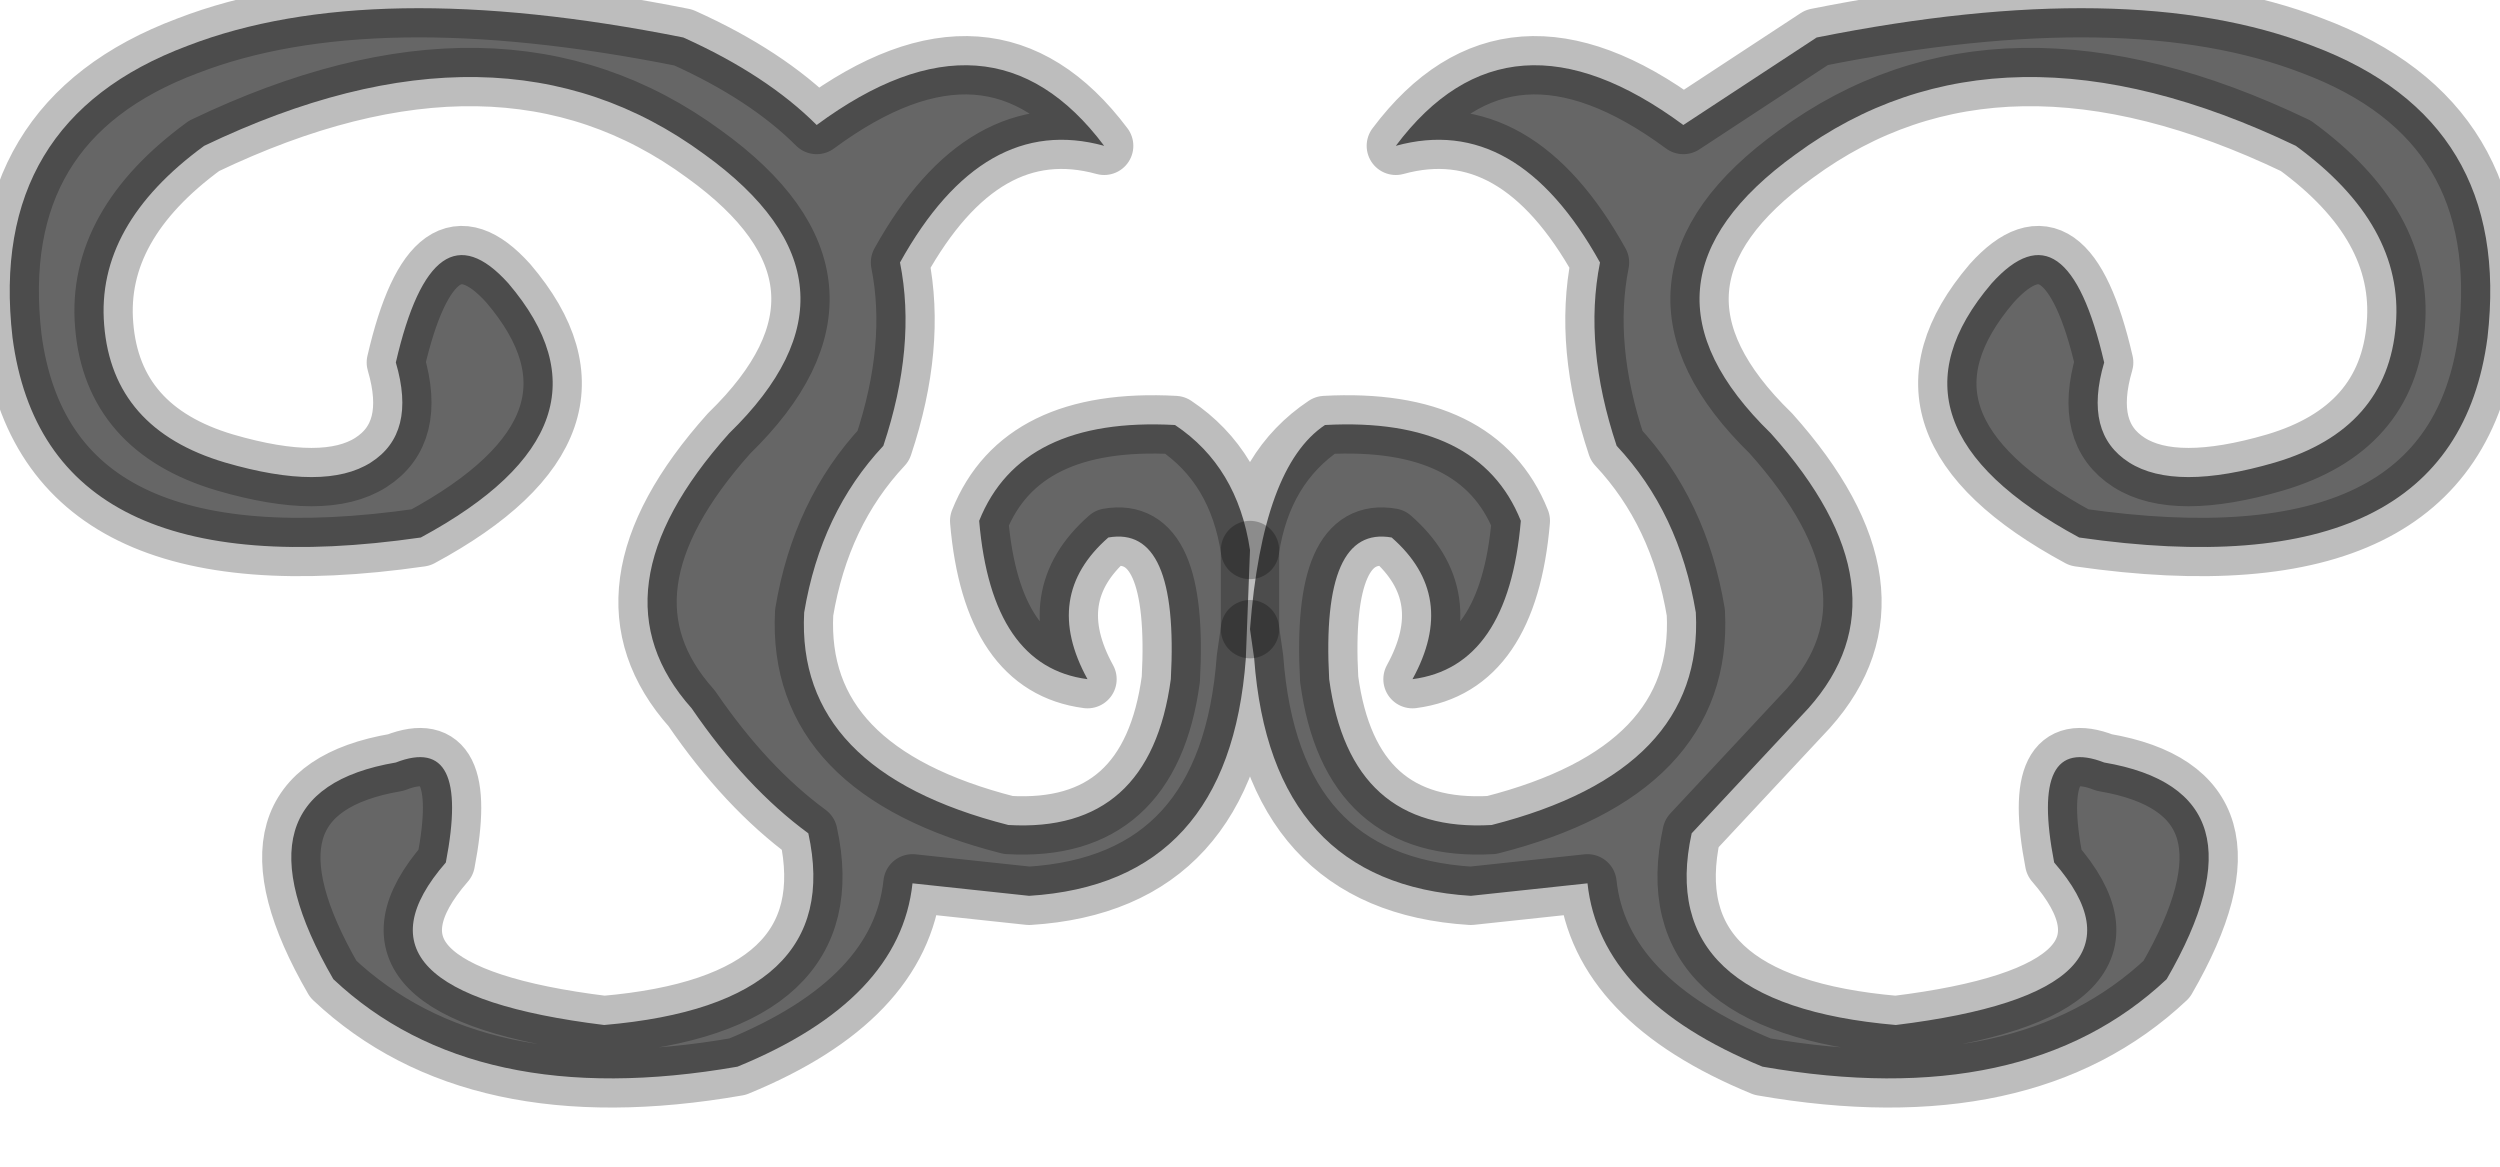<?xml version="1.0" encoding="utf-8"?>
<svg version="1.1" id="Layer_1"
xmlns="http://www.w3.org/2000/svg"
xmlns:xlink="http://www.w3.org/1999/xlink"
width="30px" height="14px"
xml:space="preserve">
<g id="PathID_1232" transform="matrix(1, 0, 0, 1, 0.1, 0.1)">
<path style="fill:#666666;fill-opacity:1" d="M27.45 1.65Q23.9 -0.05 21.45 1.75Q19.3 3.3 21.15 5.1Q22.85 7 21.6 8.4L20.2 9.9Q19.75 11.95 22.65 12.2Q25.9 11.8 24.55 10.25Q24.25 8.7 25.15 9.05Q27.2 9.4 25.9 11.65Q24.2 13.25 21.05 12.7Q19.1 11.9 18.95 10.5L17.55 10.65Q15.15 10.5 14.95 7.8L14.9 7.45L14.9 6.5L14.85 7.8Q14.65 10.5 12.25 10.65L10.85 10.5Q10.7 11.9 8.75 12.7Q5.6 13.25 3.9 11.65Q2.6 9.4 4.65 9.05Q5.55 8.7 5.25 10.25Q3.9 11.8 7.15 12.2Q10.05 11.95 9.6 9.9Q8.85 9.35 8.2 8.4Q6.95 7 8.65 5.1Q10.5 3.3 8.35 1.75Q5.9 -0.05 2.35 1.65Q1.05 2.6 1.15 3.8Q1.25 5.05 2.6 5.45Q3.8 5.8 4.35 5.45Q4.9 5.1 4.65 4.25Q5.1 2.3 6 3.3Q7.45 5 4.95 6.35Q0.45 7 0.05 3.95Q-0.25 1.35 2.15 0.45Q4.35 -0.4 8.1 0.35Q9.1 0.8 9.7 1.4Q11.8 -0.15 13.15 1.65Q11.7 1.25 10.7 3.05Q10.9 4.05 10.5 5.25Q9.75 6.05 9.55 7.25Q9.45 9.15 12 9.8Q13.7 9.9 13.95 8.05Q14.05 6.2 13.2 6.35Q12.4 7.05 12.95 8.05Q11.8 7.9 11.65 6.15Q12.15 4.9 14 5Q14.75 5.5 14.9 6.5L14.9 7.45Q15.05 5.5 15.8 5Q17.65 4.9 18.15 6.15Q18 7.9 16.85 8.05Q17.4 7.05 16.6 6.35Q15.75 6.2 15.85 8.05Q16.1 9.9 17.8 9.8Q20.35 9.15 20.25 7.25Q20.05 6.05 19.3 5.25Q18.9 4.05 19.1 3.05Q18.1 1.25 16.65 1.65Q18 -0.15 20.1 1.4L21.7 0.35Q25.45 -0.4 27.65 0.45Q30.05 1.35 29.75 3.95Q29.35 7 24.85 6.35Q22.35 5 23.8 3.3Q24.7 2.3 25.15 4.25Q24.9 5.1 25.45 5.45Q26 5.8 27.2 5.45Q28.55 5.05 28.65 3.8Q28.75 2.6 27.45 1.65" />
<path style="fill:none;stroke-width:0.7;stroke-linecap:round;stroke-linejoin:round;stroke-miterlimit:3;stroke:#000000;stroke-opacity:0.259" d="M27.45 1.65Q23.9 -0.05 21.45 1.75Q19.3 3.3 21.15 5.1Q22.85 7 21.6 8.4L20.2 9.9Q19.75 11.95 22.65 12.2Q25.9 11.8 24.55 10.25Q24.25 8.7 25.15 9.05Q27.2 9.4 25.9 11.65Q24.2 13.25 21.05 12.7Q19.1 11.9 18.95 10.5L17.55 10.65Q15.15 10.5 14.95 7.8L14.9 7.45L14.85 7.8Q14.65 10.5 12.25 10.65L10.85 10.5Q10.7 11.9 8.75 12.7Q5.6 13.25 3.9 11.65Q2.6 9.4 4.65 9.05Q5.55 8.7 5.25 10.25Q3.9 11.8 7.15 12.2Q10.05 11.95 9.6 9.9Q8.85 9.35 8.2 8.4Q6.95 7 8.65 5.1Q10.5 3.3 8.35 1.75Q5.9 -0.05 2.35 1.65Q1.05 2.6 1.15 3.8Q1.25 5.05 2.6 5.45Q3.8 5.8 4.35 5.45Q4.9 5.1 4.65 4.25Q5.1 2.3 6 3.3Q7.45 5 4.95 6.35Q0.45 7 0.05 3.95Q-0.25 1.35 2.15 0.45Q4.35 -0.4 8.1 0.35Q9.1 0.8 9.7 1.4Q11.8 -0.15 13.15 1.65Q11.7 1.25 10.7 3.05Q10.9 4.05 10.5 5.25Q9.75 6.05 9.55 7.25Q9.45 9.15 12 9.8Q13.7 9.9 13.95 8.05Q14.05 6.2 13.2 6.35Q12.4 7.05 12.95 8.05Q11.8 7.9 11.65 6.15Q12.15 4.9 14 5Q14.75 5.5 14.9 6.5Q15.05 5.5 15.8 5Q17.65 4.9 18.15 6.15Q18 7.9 16.85 8.05Q17.4 7.05 16.6 6.35Q15.75 6.2 15.85 8.05Q16.1 9.9 17.8 9.8Q20.35 9.15 20.25 7.25Q20.05 6.05 19.3 5.25Q18.9 4.05 19.1 3.05Q18.1 1.25 16.65 1.65Q18 -0.15 20.1 1.4L21.7 0.35Q25.45 -0.4 27.65 0.45Q30.05 1.35 29.75 3.95Q29.35 7 24.85 6.35Q22.35 5 23.8 3.3Q24.7 2.3 25.15 4.25Q24.9 5.1 25.45 5.45Q26 5.8 27.2 5.45Q28.55 5.05 28.65 3.8Q28.75 2.6 27.45 1.65z" />
<path style="fill:none;stroke-width:0.7;stroke-linecap:round;stroke-linejoin:round;stroke-miterlimit:3;stroke:#000000;stroke-opacity:0.259" d="M14.9 6.5L14.9 7.45" />
</g>
</svg>

